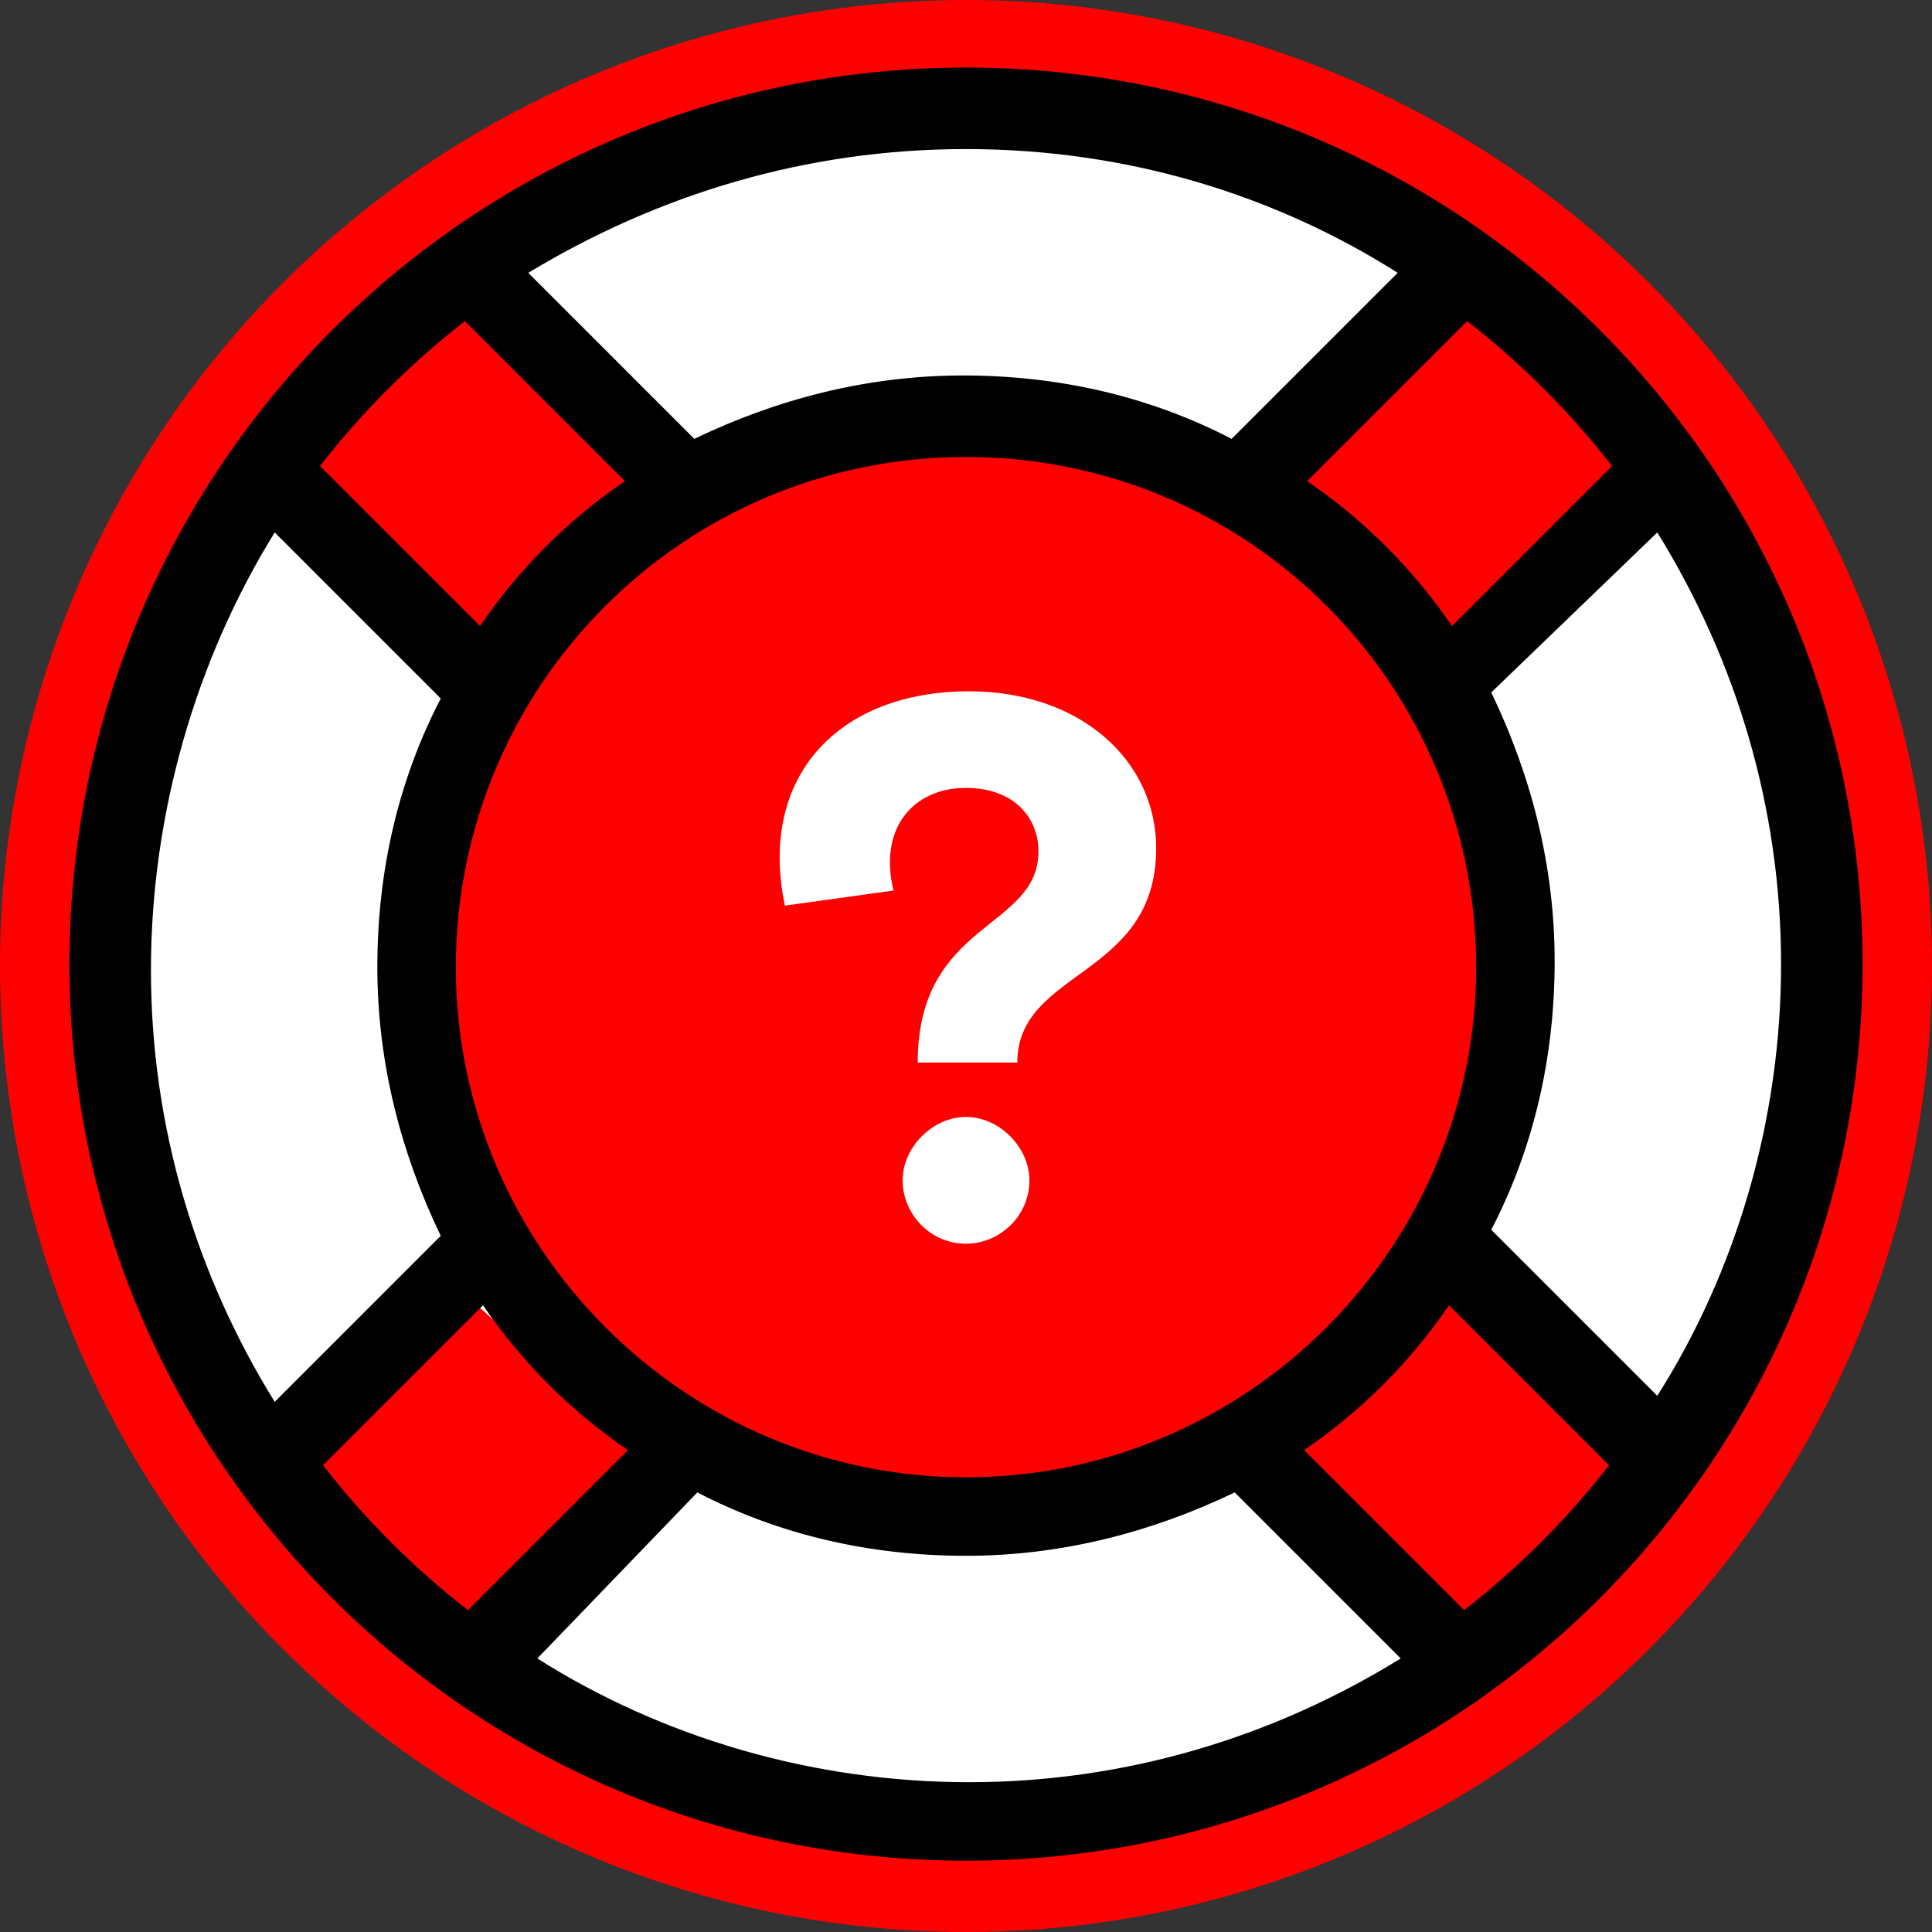 <?xml version="1.0" encoding="utf-8"?>
<!-- Generator: Adobe Illustrator 22.0.1, SVG Export Plug-In . SVG Version: 6.00 Build 0)  -->
<svg version="1.1" id="Layer_1" xmlns="http://www.w3.org/2000/svg" xmlns:xlink="http://www.w3.org/1999/xlink" x="0px" y="0px"
	 viewBox="0 0 64 64" style="enable-background:new 0 0 64 64;" xml:space="preserve">
<rect x="0" y="0" width="64" height="64" fill="#333333" stroke="none"/>
<style type="text/css">
	.st0{fill:#FF0000;}
	.st1{fill:#FFFFFF;}
</style>
<circle class="st0" cx="32" cy="32" r="32"/>
<path class="st1" d="M31.9,3.2C16.2,3.2,3.5,15.9,3.5,31.6c0,15.7,12.7,28.5,28.5,28.5c15.7,0,28.5-12.7,28.5-28.5
	C60.4,15.9,47.7,3.2,31.9,3.2z M31.9,49.8c-10,0-18.2-8.1-18.2-18.2c0-10,8.1-18.2,18.2-18.2c10,0,18.2,8.1,18.2,18.2
	C50.1,41.6,42,49.8,31.9,49.8z"/>
<polygon class="st0" points="47.7,41.5 55,47.8 49.5,54.3 41.5,47.9 "/>
<polygon class="st0" points="48.3,9.4 55,16.4 48.8,22.3 41.5,15.1 "/>
<polygon class="st0" points="14.5,42.1 21.8,48.5 16.3,54.9 8.3,48.5 "/>
<polygon class="st0" points="15.8,9.4 22.4,16.4 16.2,22.3 9,15.1 "/>
<g transform="translate(0,-952.362)">
	<path d="M32,954.6c-16.4,0-29.7,13.3-29.7,29.7c0,16.4,13.3,29.7,29.7,29.7s29.7-13.3,29.7-29.7C61.7,967.9,48.4,954.6,32,954.6z
		 M32,957.3c5.3,0,10.2,1.5,14.3,4.1l-5.5,5.5c-2.7-1.4-5.7-2.1-8.9-2.1s-6.2,0.8-8.9,2.1l-5.5-5.5C21.8,958.8,26.7,957.3,32,957.3z
		 M15.4,963l5.3,5.3c-1.9,1.3-3.5,2.9-4.8,4.8l-5.3-5.3C12,966,13.6,964.4,15.4,963z M48.6,963c1.8,1.4,3.4,3,4.8,4.8l-5.3,5.3
		c-1.3-1.9-2.9-3.5-4.8-4.8L48.6,963z M32,967.5c9.4,0,16.9,7.6,16.9,16.9s-7.6,16.9-16.9,16.9s-16.9-7.6-16.9-16.9
		S22.6,967.5,32,967.5z M9.1,970l5.5,5.5c-1.4,2.7-2.1,5.7-2.1,8.9s0.8,6.2,2.1,8.9l-5.5,5.5c-2.6-4.2-4.1-9.1-4.1-14.3
		S6.5,974.2,9.1,970z M54.9,970c2.6,4.2,4.1,9.1,4.1,14.3s-1.5,10.2-4.1,14.3l-5.5-5.5c1.4-2.7,2.1-5.7,2.1-8.9s-0.8-6.2-2.1-8.9
		L54.9,970z M16,995.6c1.3,1.9,2.9,3.5,4.8,4.8l-5.3,5.3c-1.8-1.4-3.4-3-4.8-4.8L16,995.6z M48,995.6l5.3,5.3
		c-1.4,1.8-3,3.4-4.8,4.8l-5.3-5.3C45.1,999.1,46.7,997.5,48,995.6z M23.1,1001.8c2.7,1.4,5.7,2.1,8.9,2.1s6.2-0.8,8.9-2.1l5.5,5.5
		c-4.2,2.6-9.1,4.1-14.3,4.1s-10.2-1.5-14.3-4.1L23.1,1001.8z"/>
</g>
<g>
	<path class="st1" d="M34.4,28.2c0-1.1-0.8-2.1-2.4-2.1c-1.8,0-2.9,1.4-2.4,3.4l-3.6,0.5c-0.9-4.3,1.8-7.1,6.1-7.1
		c3.7,0,6.2,2.3,6.2,5.2c0,4.3-4.6,4-4.6,7.1h-3.3C30.4,30.5,34.4,30.8,34.4,28.2z M32,37c1.1,0,2.1,1,2.1,2.1c0,1.2-1,2.1-2.1,2.1
		c-1.2,0-2.1-1-2.1-2.1C29.9,38,30.9,37,32,37z"/>
</g>
</svg>
